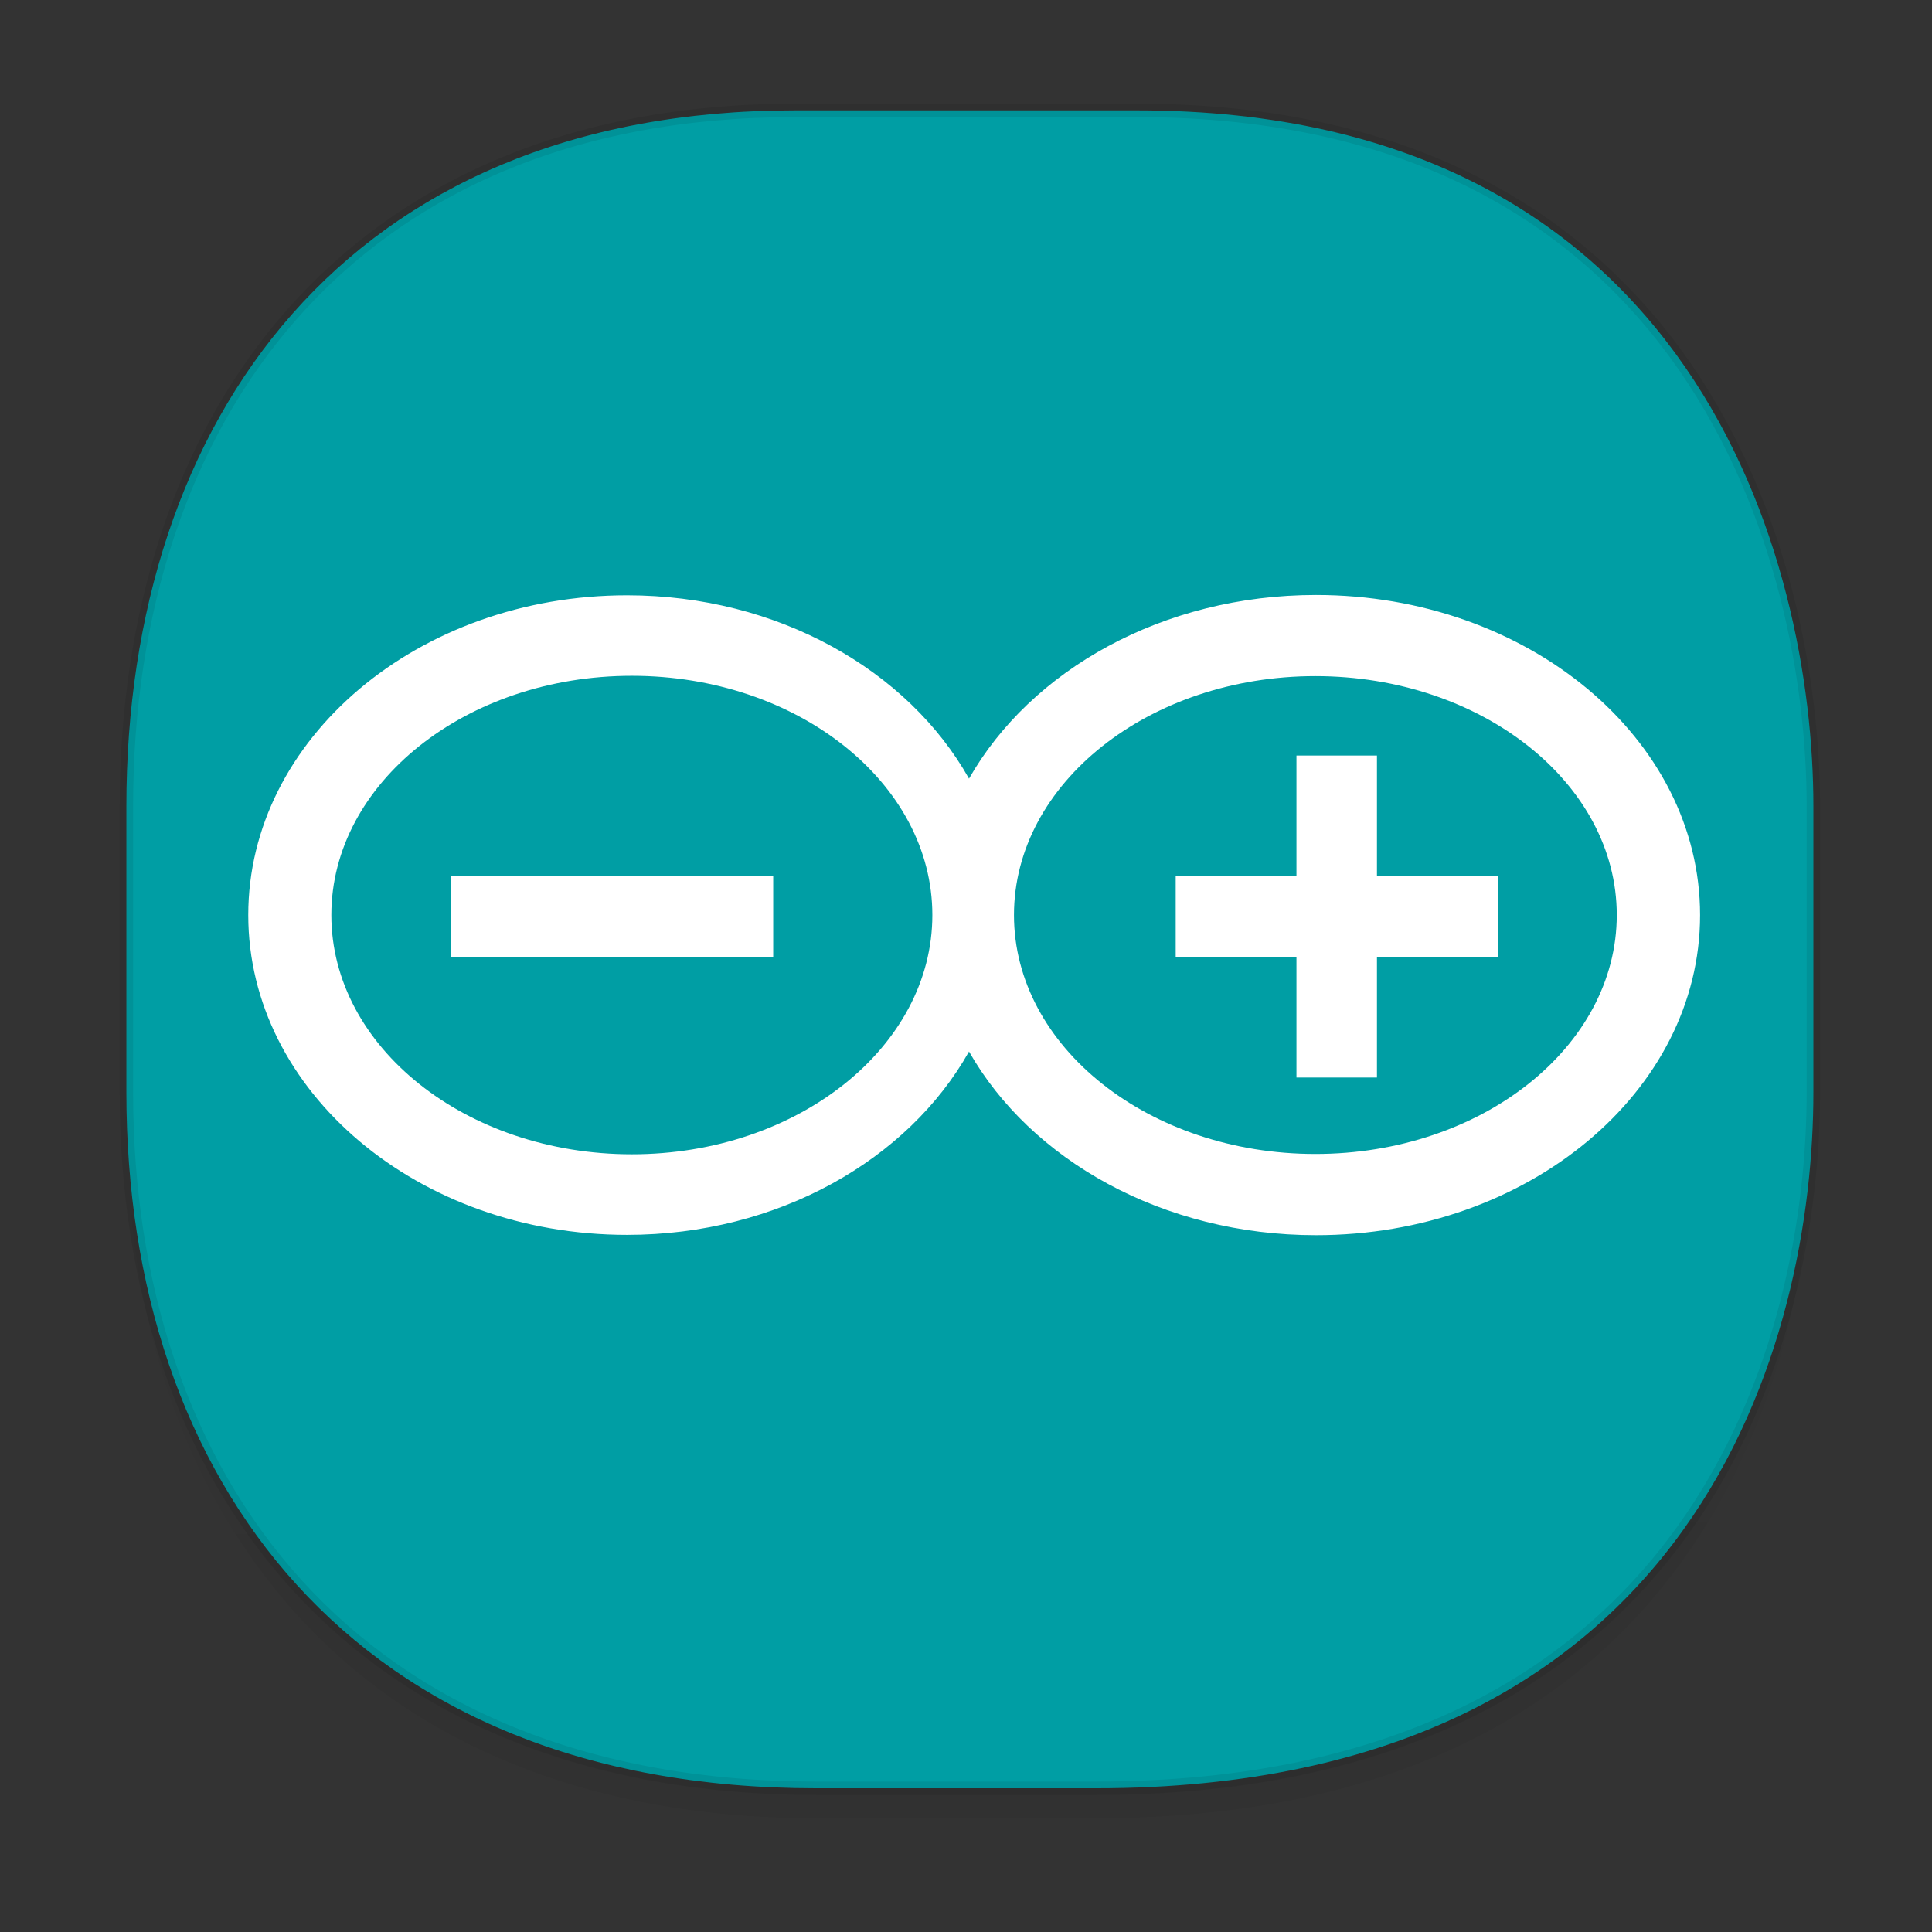 <?xml version="1.0" encoding="UTF-8" standalone="no"?>
<svg
   xmlns:dc="http://purl.org/dc/elements/1.1/"
   xmlns:cc="http://creativecommons.org/ns#"
   xmlns:rdf="http://www.w3.org/1999/02/22-rdf-syntax-ns#"
   xmlns:svg="http://www.w3.org/2000/svg"
   xmlns="http://www.w3.org/2000/svg"
   xmlns:xlink="http://www.w3.org/1999/xlink"
   xmlns:sodipodi="http://sodipodi.sourceforge.net/DTD/sodipodi-0.dtd"
   xmlns:inkscape="http://www.inkscape.org/namespaces/inkscape"
   width="48"
   height="48"
   version="1.1"
   id="svg38"
   sodipodi:docname="arduino.svg"
   inkscape:version="0.92.3 (2405546, 2018-03-11)">
  <rect width="100%" height="100%" fill="#333333" stroke="none"/>
  <sodipodi:namedview
     pagecolor="#ffffff"
     bordercolor="#666666"
     borderopacity="1"
     objecttolerance="10"
     gridtolerance="10"
     guidetolerance="10"
     inkscape:pageopacity="0"
     inkscape:pageshadow="2"
     inkscape:window-width="1360"
     inkscape:window-height="689"
     id="namedview40"
     showgrid="false"
     inkscape:zoom="4.9166667"
     inkscape:cx="-32.422979"
     inkscape:cy="24.422981"
     inkscape:window-x="0"
     inkscape:window-y="0"
     inkscape:window-maximized="1"
     inkscape:current-layer="svg38" />
  <defs
     id="defs22"><linearGradient
   id="linearGradient4488">
  <stop
     id="stop4490"
     style="stop-color:#000000;stop-opacity:0.047"
     offset="0" />
  <stop
     id="stop4492"
     style="stop-color:#000000;stop-opacity:0"
     offset="1" />
</linearGradient>
<linearGradient
   id="linearGradient4154">
  <stop
     offset="0"
     style="stop-color:#000000;stop-opacity:1"
     id="stop2" />
  <stop
     offset="1"
     style="stop-color:#000000;stop-opacity:0"
     id="stop4" />
</linearGradient>
<linearGradient
   id="linearGradient4192">
  <stop
     style="stop-color:#272b2d;stop-opacity:1"
     offset="0"
     id="stop7" />
  <stop
     style="stop-color:#33393e;stop-opacity:1"
     offset="1"
     id="stop9" />
</linearGradient>
<linearGradient
   id="linearGradient4140">
  <stop
     style="stop-color:#279646;stop-opacity:1"
     offset="0"
     id="stop12" />
  <stop
     style="stop-color:#76ff68;stop-opacity:1"
     offset="1"
     id="stop14" />
</linearGradient>
<linearGradient
   xlink:href="#linearGradient4140"
   id="linearGradient4146"
   x1="24.705"
   y1="43.939"
   x2="25.061"
   y2="4.405"
   gradientUnits="userSpaceOnUse"
   gradientTransform="translate(-51.051)" />
<linearGradient
   xlink:href="#linearGradient4192"
   id="linearGradient4166"
   x1="31"
   y1="34"
   x2="31"
   y2="24"
   gradientUnits="userSpaceOnUse" />
<linearGradient
   xlink:href="#linearGradient4192"
   id="linearGradient4168"
   x1="18"
   y1="34"
   x2="18"
   y2="24"
   gradientUnits="userSpaceOnUse" />
<linearGradient
   xlink:href="#linearGradient4154"
   id="linearGradient4182"
   x1="13"
   y1="24"
   x2="30"
   y2="41"
   gradientUnits="userSpaceOnUse" />
<linearGradient
   xlink:href="#linearGradient4154"
   id="linearGradient4190"
   x1="29"
   y1="26"
   x2="36"
   y2="33"
   gradientUnits="userSpaceOnUse" />
<style
   id="style4511">.cls-1{fill:#8e8e8e;}.cls-2{fill:none;stroke:#8e8e8e;stroke-linecap:square;stroke-miterlimit:10;}</style>
<linearGradient
   gradientUnits="userSpaceOnUse"
   x2="13"
   y2="4"
   x1="43"
   y1="40"
   id="a">
  <stop
     id="stop2-36753"
     stop-color="#f27935" />
  <stop
     id="stop4-562"
     stop-color="#f2784b"
     offset="1" />
</linearGradient>
<linearGradient
   gradientUnits="userSpaceOnUse"
   x2="38"
   y2="41"
   x1="24.13"
   y1="27.13"
   id="b">
  <stop
     id="stop7-912"
     stop-color="#292c2f" />
  <stop
     id="stop9-70"
     stop-opacity="0"
     offset="1" />
</linearGradient>
<linearGradient
   id="a-36753"
   y1="527.8"
   y2="504.8"
   gradientUnits="userSpaceOnUse"
   x2="0"
   gradientTransform="translate(-384.57 504.56)">
  <stop
     stop-color="#ffffff"
     id="stop2-56" />
  <stop
     offset="1"
     stop-color="#ffffff"
     stop-opacity="0"
     id="stop4-29" />
</linearGradient>
<linearGradient
   id="b-1"
   y1="4"
   x1="8"
   y2="18"
   gradientUnits="userSpaceOnUse"
   x2="22"
   gradientTransform="translate(-3.051,1008.631)">
  <stop
     stop-color="#292c2f"
     id="stop7-27" />
  <stop
     offset="1"
     stop-opacity="0"
     id="stop9-0" />
</linearGradient>
<linearGradient
   id="c"
   y1="520.8"
   y2="503.8"
   gradientUnits="userSpaceOnUse"
   x2="0"
   gradientTransform="translate(-384.57 504.56)">
  <stop
     stop-color="#197cf1"
     id="stop12-936" />
  <stop
     offset="1"
     stop-color="#20bcfa"
     id="stop14-06" />
</linearGradient>
<linearGradient
   id="d"
   y1="1050.34"
   y2="1038.36"
   gradientUnits="userSpaceOnUse"
   x2="0"
   gradientTransform="matrix(-2.835 0 0 2.839 47.655-1933.28)">
  <stop
     stop-color="#c61423"
     id="stop17" />
  <stop
     offset="1"
     stop-color="#dc2b41"
     id="stop19" />
</linearGradient>
<linearGradient
   id="e"
   y1="543.8"
   y2="503.8"
   gradientUnits="userSpaceOnUse"
   x2="0"
   gradientTransform="matrix(1.125 0 0 1-435.64 504.56)">
  <stop
     stop-color="#1d1e1e"
     id="stop22" />
  <stop
     offset="1"
     stop-color="#44484c"
     id="stop24" />
</linearGradient>
<linearGradient
   gradientTransform="translate(8,-1)"
   x2="28.614"
   gradientUnits="userSpaceOnUse"
   y2="24.614"
   x1="8"
   y1="4"
   id="b-3">
  <stop
     id="stop7-6"
     stop-color="#292c2f" />
  <stop
     id="stop9-7"
     stop-opacity="0"
     offset="1" />
</linearGradient>
<linearGradient
   id="d-5"
   y1="1050.34"
   y2="1038.36"
   gradientUnits="userSpaceOnUse"
   x2="0"
   gradientTransform="matrix(-2.835,0,0,2.839,-0.43,-1931.599)">
  <stop
     stop-color="#c61423"
     id="stop17-3" />
  <stop
     offset="1"
     stop-color="#dc2b41"
     id="stop19-5" />
</linearGradient>
<linearGradient
   id="d-2"
   y1="1050.34"
   y2="1038.36"
   gradientUnits="userSpaceOnUse"
   x2="0"
   gradientTransform="matrix(-1.088,0,0,1.089,-14.257,-100.392)">
  <stop
     stop-color="#c61423"
     id="stop17-9" />
  <stop
     offset="1"
     stop-color="#dc2b41"
     id="stop19-1" />
</linearGradient>
<linearGradient
   id="c-29"
   y1="523.8"
   x1="403.57"
   y2="536.8"
   x2="416.57"
   gradientUnits="userSpaceOnUse"
   gradientTransform="translate(-335.655,-499.8)">
  <stop
     stop-color="#292c2f"
     id="stop2-1" />
  <stop
     offset="1"
     stop-opacity="0"
     id="stop4-2" />
</linearGradient>
<linearGradient
   xlink:href="#b-2"
   id="linearGradient4189"
   x1="14.369"
   y1="22.522"
   x2="26.522"
   y2="22.522"
   gradientUnits="userSpaceOnUse" />
<linearGradient
   x1="428.816"
   gradientTransform="translate(-384.57,-499.8)"
   gradientUnits="userSpaceOnUse"
   x2="388.865"
   y2="499.679"
   y1="547.634"
   id="a-8">
  <stop
     stop-color="#2a2c2f"
     id="stop8" />
  <stop
     stop-color="#536161"
     offset="1"
     id="stop10" />
</linearGradient>
<linearGradient
   x1="36"
   gradientUnits="userSpaceOnUse"
   x2="14"
   y2="12"
   y1="44"
   id="b-2">
  <stop
     style="stop-color:#bfc9c9;stop-opacity:1"
     stop-color="#536161"
     id="stop13" />
  <stop
     style="stop-color:#fbfbfb;stop-opacity:1"
     stop-color="#f4f5f5"
     offset="1"
     id="stop15" />
</linearGradient>
<linearGradient
   xlink:href="#a-8"
   id="linearGradient4424"
   x1="25"
   y1="44"
   x2="25"
   y2="4"
   gradientUnits="userSpaceOnUse"
   gradientTransform="translate(48.915)" />
<linearGradient
   xlink:href="#b-2"
   id="linearGradient4428"
   gradientUnits="userSpaceOnUse"
   x1="31.586"
   y1="36.345"
   x2="1.203"
   y2="6.723" />
<style
   id="style4511-26">.cls-1{fill:#8e8e8e;}.cls-2{fill:none;stroke:#8e8e8e;stroke-linecap:square;stroke-miterlimit:10;}</style>
<linearGradient
   id="linearGradient3235">
  <stop
     id="stop3237"
     offset="0"
     style="stop-color:#fce94f;stop-opacity:1" />
  <stop
     style="stop-color:#fce94f;stop-opacity:1"
     offset="0.5"
     id="stop3239" />
  <stop
     id="stop3241"
     offset="0.75"
     style="stop-color:#edd400;stop-opacity:1" />
  <stop
     id="stop3243"
     offset="1"
     style="stop-color:#c4a000;stop-opacity:1" />
</linearGradient>
<linearGradient
   id="linearGradient19744">
  <stop
     id="stop19746"
     offset="0"
     style="stop-color:#ffffff;stop-opacity:1;" />
  <stop
     style="stop-color:#edd400;stop-opacity:1"
     offset="0.749"
     id="stop19748" />
  <stop
     id="stop19750"
     offset="1"
     style="stop-color:#ffffff;stop-opacity:1;" />
</linearGradient>
<linearGradient
   id="linearGradient14664">
  <stop
     style="stop-color:#ffffff;stop-opacity:1;"
     offset="0"
     id="stop14666" />
  <stop
     style="stop-color:#eeeeec;stop-opacity:1"
     offset="1"
     id="stop14668" />
</linearGradient>
<linearGradient
   id="linearGradient12294">
  <stop
     id="stop12296"
     offset="0"
     style="stop-color:#fef8c4;stop-opacity:1" />
  <stop
     id="stop12298"
     offset="1"
     style="stop-color:#edd400;stop-opacity:1" />
</linearGradient>
<linearGradient
   id="linearGradient8285">
  <stop
     style="stop-color:#ff6c6c;stop-opacity:1;"
     offset="0"
     id="stop8287" />
  <stop
     style="stop-color:#cc0000;stop-opacity:1;"
     offset="1"
     id="stop8289" />
</linearGradient>
<linearGradient
   id="linearGradient3570">
  <stop
     style="stop-color:#ffffff;stop-opacity:1;"
     offset="0"
     id="stop3572" />
  <stop
     style="stop-color:#fce94f;stop-opacity:1;"
     offset="1"
     id="stop3574" />
</linearGradient>
<linearGradient
   id="linearGradient2188">
  <stop
     style="stop-color:#c4a000;stop-opacity:1"
     offset="0"
     id="stop2190" />
  <stop
     id="stop3626"
     offset="0.206"
     style="stop-color:#edd400;stop-opacity:1" />
  <stop
     id="stop2848"
     offset="0.5"
     style="stop-color:#fce94f;stop-opacity:1" />
  <stop
     style="stop-color:#edd400;stop-opacity:1"
     offset="0.75"
     id="stop2850" />
  <stop
     style="stop-color:#c4a000;stop-opacity:1"
     offset="1"
     id="stop2192" />
</linearGradient>
<linearGradient
   x2="11.786"
   gradientUnits="userSpaceOnUse"
   y2="11.998"
   x1="34.5"
   y1="32.998"
   id="a-70">
  <stop
     id="stop2-3675"
     stop-color="#dd1627" />
  <stop
     id="stop4-35"
     stop-color="#df3e52"
     offset="1" />
</linearGradient>
<linearGradient
   gradientTransform="translate(-52)"
   gradientUnits="userSpaceOnUse"
   x2="73.03"
   y2="35.663"
   x1="46.23"
   y1="10.38"
   id="b-367">
  <stop
     id="stop7-5"
     stop-opacity=".731"
     stop-color="#f8bac0" />
  <stop
     id="stop9-3"
     stop-opacity="0"
     stop-color="#f8bac0"
     offset="1" />
</linearGradient>
<path
   d="m.735 43.06l23.265-42.35 23.09 42.31c0 0-2.212-.155-5.272-.291-2.851-.127-1.794.114-8.278-1.089-4.911-.91-8.522-2.865-15.253-2.727-7.453.153-17.549 4.149-17.549 4.149"
   id="c-62" />
<linearGradient
   id="a-367535"
   y1="543.8"
   y2="503.8"
   x2="0"
   gradientUnits="userSpaceOnUse"
   gradientTransform="matrix(1.125 0 0 1-51.07 0)">
  <stop
     stop-color="#2a2c2f"
     id="stop2-62" />
  <stop
     offset="1"
     stop-color="#424649"
     id="stop4-91" />
</linearGradient>
<linearGradient
   id="b-27"
   y1="540.92"
   y2="522.55"
   x2="0"
   gradientUnits="userSpaceOnUse"
   gradientTransform="matrix(1 0 0 1.143 0-77.4)">
  <stop
     stop-color="#197cf1"
     id="stop7-0" />
  <stop
     offset="1"
     stop-color="#05a0eb"
     id="stop9-93" />
</linearGradient>
<linearGradient
   id="c-6"
   y1="542.8"
   y2="533.8"
   gradientUnits="userSpaceOnUse"
   x2="0"
   gradientTransform="translate(0-28)">
  <stop
     stop-color="#bcb4a1"
     id="stop12-93" />
  <stop
     offset="1"
     stop-color="#c5bfad"
     id="stop14-6" />
</linearGradient>
<linearGradient
   id="d-06"
   y1="540.8"
   y2="531.8"
   gradientUnits="userSpaceOnUse"
   x2="0">
  <stop
     stop-color="#1e1f21"
     id="stop17-2" />
  <stop
     offset="1"
     stop-color="#242628"
     id="stop19-61" />
</linearGradient>
<linearGradient
   xlink:href="#d-06"
   id="e-8"
   y1="528.8"
   y2="519.8"
   gradientUnits="userSpaceOnUse"
   x2="0" />
<linearGradient
   id="f"
   y1="20"
   x1="32"
   y2="30"
   x2="42"
   gradientUnits="userSpaceOnUse">
  <stop
     stop-color="#383e51"
     id="stop23" />
  <stop
     offset="1"
     stop-color="#655c6f"
     stop-opacity="0"
     id="stop25" />
</linearGradient>
<linearGradient
   xlink:href="#f"
   id="g"
   y1="531.8"
   x1="404.57"
   y2="543.8"
   x2="416.57"
   gradientUnits="userSpaceOnUse"
   gradientTransform="translate(-384.57-499.8)" />
<linearGradient
   xlink:href="#f"
   id="h"
   y1="531.8"
   x1="404.57"
   y2="543.8"
   gradientUnits="userSpaceOnUse"
   x2="416.57"
   gradientTransform="translate(0-12)" />
<linearGradient
   xlink:href="#f"
   id="i"
   y1="531.8"
   x1="404.57"
   y2="543.8"
   gradientUnits="userSpaceOnUse"
   x2="416.57"
   gradientTransform="translate(-12-12)" />
<linearGradient
   xlink:href="#f"
   id="j"
   y1="531.8"
   x1="404.57"
   y2="543.8"
   gradientUnits="userSpaceOnUse"
   x2="416.57"
   gradientTransform="translate(-12)" />
<style
   id="style4511-9">.cls-1{fill:#8e8e8e;}.cls-2{fill:none;stroke:#8e8e8e;stroke-linecap:square;stroke-miterlimit:10;}</style>
<path
   d="m.735 43.06l23.265-42.35 23.09 42.31c0 0-2.212-.155-5.272-.291-2.851-.127-1.794.114-8.278-1.089-4.911-.91-8.522-2.865-15.253-2.727-7.453.153-17.549 4.149-17.549 4.149"
   id="c-09" />
<linearGradient
   id="linearGradient4222">
  <stop
     offset="0"
     style="stop-color:#0166d0;stop-opacity:1"
     id="stop2-35" />
  <stop
     offset="1"
     style="stop-color:#51a6ff;stop-opacity:1"
     id="stop4-62" />
</linearGradient>
<linearGradient
   id="linearGradient4198">
  <stop
     style="stop-color:#208dff;stop-opacity:1"
     offset="0"
     id="stop7-9" />
  <stop
     style="stop-color:#51a6ff;stop-opacity:1"
     offset="1"
     id="stop9-1" />
</linearGradient>
<linearGradient
   xlink:href="#linearGradient4222"
   id="linearGradient4204"
   x1="402.571"
   y1="543.798"
   x2="402.571"
   y2="519.798"
   gradientUnits="userSpaceOnUse"
   gradientTransform="matrix(0.781,0,0,0.781,-346.931,-382.934)" />
<linearGradient
   xlink:href="#linearGradient4198"
   id="linearGradient4212"
   x1="414.571"
   y1="543.798"
   x2="414.571"
   y2="519.798"
   gradientUnits="userSpaceOnUse"
   gradientTransform="matrix(0.781,0,0,0.781,-346.931,-382.934)" />
<linearGradient
   xlink:href="#linearGradient4198"
   id="linearGradient4220"
   x1="24"
   y1="35"
   x2="24"
   y2="4"
   gradientUnits="userSpaceOnUse"
   gradientTransform="matrix(1,0,0,0.999,384.571,499.824)" />
<linearGradient
   xlink:href="#linearGradient4227"
   id="linearGradient4244"
   x1="12"
   y1="21"
   x2="29"
   y2="38"
   gradientUnits="userSpaceOnUse" />
<linearGradient
   id="linearGradient4227">
  <stop
     offset="0"
     style="stop-color:#292c2f;stop-opacity:1"
     id="stop16" />
  <stop
     offset="1"
     style="stop-color:#000000;stop-opacity:0;"
     id="stop18" />
</linearGradient>
<linearGradient
   id="linearGradient4454">
  <stop
     id="stop7-36"
     offset="0"
     style="stop-color:#d21e1e;stop-opacity:1" />
  <stop
     id="stop9-75"
     offset="1"
     style="stop-color:#e05e4c;stop-opacity:1" />
</linearGradient>
<linearGradient
   gradientTransform="translate(-384.57,-499.8)"
   gradientUnits="userSpaceOnUse"
   y2="525.725"
   x2="391.89"
   y1="544.092"
   x1="403.421"
   id="linearGradient4213"
   xlink:href="#linearGradient4454" />
<linearGradient
   id="linearGradient4472">
  <stop
     id="stop13-1"
     offset="0"
     style="stop-color:#ffa92d;stop-opacity:1" />
  <stop
     id="stop15-2"
     offset="1"
     style="stop-color:#ffc169;stop-opacity:1" />
</linearGradient>
<linearGradient
   gradientTransform="translate(-384.57,-499.8)"
   gradientUnits="userSpaceOnUse"
   y2="505.319"
   x2="391.154"
   y1="523.203"
   x1="401.296"
   id="linearGradient4235"
   xlink:href="#linearGradient4472" />
<linearGradient
   id="linearGradient4422-8">
  <stop
     id="stop19-3"
     offset="0"
     style="stop-color:#377d50;stop-opacity:1" />
  <stop
     id="stop21"
     offset="1"
     style="stop-color:#54d883;stop-opacity:1" />
</linearGradient>
<linearGradient
   gradientTransform="translate(-384.57,-499.8)"
   gradientUnits="userSpaceOnUse"
   y2="503.798"
   x2="413.779"
   y1="523.798"
   x1="424.602"
   id="linearGradient4257"
   xlink:href="#linearGradient4422-8" />
<linearGradient
   id="linearGradient4438">
  <stop
     id="stop25-6"
     offset="0"
     style="stop-color:#375a7d;stop-opacity:1" />
  <stop
     id="stop27"
     offset="1"
     style="stop-color:#54a3d8;stop-opacity:1" />
</linearGradient>
<linearGradient
   gradientTransform="translate(-384.57,-499.8)"
   gradientUnits="userSpaceOnUse"
   y2="525.748"
   x2="412.118"
   y1="543.488"
   x1="420.884"
   id="linearGradient4279"
   xlink:href="#linearGradient4438" />
<linearGradient
   gradientTransform="translate(0.001,-0.002)"
   gradientUnits="userSpaceOnUse"
   y2="44"
   x2="44"
   y1="4"
   x1="4"
   id="linearGradient4220-3"
   xlink:href="#linearGradient4154" />
<linearGradient
   id="a-2"
   y1="4"
   x1="24"
   y2="44"
   x2="4"
   gradientUnits="userSpaceOnUse">
  <stop
     stop-color="#197cf1"
     id="stop2-367" />
  <stop
     offset="1"
     stop-color="#20bcfa"
     id="stop4-5" />
</linearGradient>
<linearGradient
   id="b-7"
   y1="44"
   x1="44"
   y2="4"
   x2="24"
   gradientUnits="userSpaceOnUse">
  <stop
     stop-color="#c61423"
     id="stop7-3" />
  <stop
     offset="1"
     stop-color="#dc2b41"
     id="stop9-56" />
</linearGradient>
<linearGradient
   id="c-0"
   x1="44"
   x2="4"
   gradientUnits="userSpaceOnUse">
  <stop
     stop-color="#42a603"
     id="stop12-06" />
  <stop
     offset="1"
     stop-color="#78da06"
     id="stop14-26" />
</linearGradient>
<linearGradient
   id="d-1"
   y1="522.8"
   y2="538.8"
   x1="400.57"
   gradientUnits="userSpaceOnUse"
   x2="416.57">
  <stop
     stop-color="#292c2f"
     id="stop17-8" />
  <stop
     offset="1"
     stop-opacity="0"
     id="stop19-29" />
</linearGradient>
<linearGradient
   gradientTransform="matrix(.707.707-.707.707 105.4-635.69)"
   x2="378.58"
   gradientUnits="userSpaceOnUse"
   y2="523.86"
   x1="430.51"
   y1="522.99"
   id="b-3-7">
  <stop
     id="stop7-67"
     stop-color="#fcfcfc" />
  <stop
     id="stop9-53"
     stop-color="#e9eaeb"
     offset="1" />
</linearGradient>
<linearGradient
   gradientTransform="translate(45.719-.92)"
   x2="3.614"
   gradientUnits="userSpaceOnUse"
   y2="49.804"
   x1="-28.649"
   y1="19.869"
   id="c-5">
  <stop
     id="stop12-6" />
  <stop
     id="stop14-2"
     stop-opacity="0"
     offset="1" />
</linearGradient>
<linearGradient
   gradientTransform="matrix(.707.707-.707.707 105.48-635.28)"
   x2="402.03"
   gradientUnits="userSpaceOnUse"
   y2="523.7"
   x1="388.34"
   y1="522.18"
   id="d-9">
  <stop
     id="stop17-1"
     stop-color="#ffffff" />
  <stop
     id="stop19-2"
     stop-color="#eff0f1"
     offset="1" />
</linearGradient>
<linearGradient
   gradientTransform="matrix(.707.707-.707.707 105.48-635.28)"
   x2="425.86"
   gradientUnits="userSpaceOnUse"
   y2="527.34"
   x1="422.48"
   y1="527.21"
   id="e-792">
  <stop
     id="stop22-9"
     stop-color="#f9f9f9" />
  <stop
     id="stop24-20"
     stop-color="#f6f6f6"
     offset="1" />
</linearGradient>
<linearGradient
   gradientUnits="userSpaceOnUse"
   x2="23.912"
   y2="24.326"
   x1="9.642"
   y1="8.627"
   id="f-02">
  <stop
     id="stop27-1"
     stop-color="#491309" />
  <stop
     id="stop29"
     stop-color="#b6642d"
     offset="1" />
</linearGradient>
<linearGradient
   gradientUnits="userSpaceOnUse"
   x2="33.609"
   y2="34.953"
   x1="32.641"
   y1="33.922"
   id="h-3">
  <stop
     id="stop37"
     stop-color="#cfcfcf" />
  <stop
     id="stop39"
     stop-opacity="0"
     stop-color="#ededed"
     offset="1" />
</linearGradient>
<linearGradient
   gradientTransform="matrix(.707.707-.707.707 105.48-635.28)"
   x2="409.82"
   gradientUnits="userSpaceOnUse"
   y2="523.27"
   x1="385.61"
   y1="522.24"
   id="o">
  <stop
     id="stop62"
     stop-color="#ffffff" />
  <stop
     id="stop64"
     stop-color="#dfe1e3"
     offset="1" />
</linearGradient>
<path
   d="M25 15A9 9 0 1 1 7 15 9 9 0 1 1 25 15"
   color="#000000"
   id="p" />
<linearGradient
   xlink:href="#linearGradient4299"
   id="linearGradient4415"
   x1="408.571"
   y1="543.773"
   x2="408.632"
   y2="503.67"
   gradientUnits="userSpaceOnUse" />
<linearGradient
   id="linearGradient4227-5">
  <stop
     offset="0"
     style="stop-color:#2e3436;stop-opacity:1"
     id="stop8-7" />
  <stop
     offset="1"
     style="stop-color:#555753;stop-opacity:1"
     id="stop10-0" />
</linearGradient>
<linearGradient
   xlink:href="#linearGradient4227-5"
   id="linearGradient4437"
   x1="408.571"
   y1="535.199"
   x2="408.571"
   y2="512.397"
   gradientUnits="userSpaceOnUse"
   gradientTransform="matrix(0.965,0,0,0.965,14.374,18.428)" />
<linearGradient
   id="linearGradient4299">
  <stop
     offset="0"
     style="stop-color:#1064d3;stop-opacity:1"
     id="stop14-3" />
  <stop
     offset="1"
     style="stop-color:#14c6fd;stop-opacity:1"
     id="stop16-6" />
</linearGradient>
<linearGradient
   xlink:href="#linearGradient4154"
   id="linearGradient4392"
   x1="9.077"
   y1="9.083"
   x2="42.946"
   y2="42.953"
   gradientUnits="userSpaceOnUse" />
<linearGradient
   id="linearGradient4258">
  <stop
     id="stop2-36"
     offset="0"
     style="stop-color:#000019;stop-opacity:1" />
  <stop
     id="stop4-7"
     offset="1"
     style="stop-color:#000019;stop-opacity:0.291" />
</linearGradient>
<linearGradient
   id="linearGradient4223">
  <stop
     id="stop7-6-2"
     offset="0"
     style="stop-color:#c6cdd1;stop-opacity:1" />
  <stop
     id="stop9-7-3"
     offset="1"
     style="stop-color:#e0e5e7;stop-opacity:1" />
</linearGradient>
<linearGradient
   id="linearGradient4217">
  <stop
     id="stop12-5"
     style="stop-color:#1f93b9;stop-opacity:1"
     offset="0" />
  <stop
     id="stop14-5"
     style="stop-color:#1a5c9b;stop-opacity:1"
     offset="1" />
</linearGradient>
<linearGradient
   id="linearGradient4191">
  <stop
     id="stop17-3-7"
     offset="0"
     style="stop-color:#dc2b41;stop-opacity:1" />
  <stop
     id="stop19-5-5"
     offset="1"
     style="stop-color:#c61423;stop-opacity:1" />
</linearGradient>
<linearGradient
   gradientTransform="translate(-50.199,-1.151)"
   gradientUnits="userSpaceOnUse"
   y2="29"
   x2="24"
   y1="7"
   x1="24"
   id="linearGradient4197"
   xlink:href="#linearGradient4217" />
<linearGradient
   gradientTransform="translate(-50.199,0.849)"
   gradientUnits="userSpaceOnUse"
   y2="41"
   x2="24"
   y1="30"
   x1="24"
   id="linearGradient4207"
   xlink:href="#linearGradient4191" />
<linearGradient
   gradientTransform="translate(-51.199,0.849)"
   gradientUnits="userSpaceOnUse"
   y2="41"
   x2="11"
   y1="30"
   x1="11"
   id="linearGradient4215"
   xlink:href="#linearGradient4191" />
<linearGradient
   gradientTransform="translate(-51.199,-1.151)"
   gradientUnits="userSpaceOnUse"
   y2="4"
   x2="29"
   y1="44"
   x1="29"
   id="linearGradient4229"
   xlink:href="#linearGradient4223" />
<radialGradient
   gradientTransform="translate(-51.199,-1.151)"
   gradientUnits="userSpaceOnUse"
   r="19"
   fy="24"
   fx="24"
   cy="24"
   cx="24"
   id="radialGradient4264"
   xlink:href="#linearGradient4258" />
<path
   id="c-2"
   d="m.735 43.06l23.265-42.35 23.09 42.31c0 0-2.212-.155-5.272-.291-2.851-.127-1.794.114-8.278-1.089-4.911-.91-8.522-2.865-15.253-2.727-7.453.153-17.549 4.149-17.549 4.149" />
<linearGradient
   id="linearGradient4214">
  <stop
     offset="0"
     style="stop-color:#2f74c8;stop-opacity:1"
     id="stop41" />
  <stop
     offset="1"
     style="stop-color:#4699d7;stop-opacity:1"
     id="stop43" />
</linearGradient>
<linearGradient
   id="linearGradient4410">
  <stop
     style="stop-color:#383e51;stop-opacity:1"
     offset="0"
     id="stop48" />
  <stop
     style="stop-color:#655c6f;stop-opacity:0"
     offset="1"
     id="stop50" />
</linearGradient>
<linearGradient
   gradientTransform="matrix(0.974,0,0,0.962,-40.379,-0.577)"
   gradientUnits="userSpaceOnUse"
   y2="4"
   x2="23.649"
   y1="43.494"
   x1="23.649"
   id="linearGradient10438-5"
   xlink:href="#linearGradient4214" />
<linearGradient
   id="linearGradient10454-6">
  <stop
     id="stop4727"
     offset="0"
     style="stop-color:#f38230;stop-opacity:1" />
  <stop
     id="stop4729"
     offset="1"
     style="stop-color:#fec335;stop-opacity:1" />
</linearGradient>
<linearGradient
   gradientTransform="translate(-41.337,-1.728)"
   gradientUnits="userSpaceOnUse"
   y2="4"
   x2="24"
   y1="44"
   x1="24"
   id="linearGradient4286-2"
   xlink:href="#linearGradient10454-6" />
<linearGradient
   gradientUnits="userSpaceOnUse"
   y2="546.798"
   x2="419.571"
   y1="528.798"
   x1="401.571"
   id="linearGradient4243-0"
   xlink:href="#linearGradient4410"
   gradientTransform="translate(-425.908,-501.526)" />
<linearGradient
   y2="546.798"
   x2="419.571"
   y1="528.798"
   x1="401.571"
   gradientTransform="translate(-431.408,-516.826)"
   gradientUnits="userSpaceOnUse"
   id="linearGradient4355-6"
   xlink:href="#linearGradient4410" />
<linearGradient
   xlink:href="#linearGradient4300-8-4"
   id="linearGradient4309"
   x1="31"
   y1="44"
   x2="9.638"
   y2="7"
   gradientUnits="userSpaceOnUse"
   gradientTransform="matrix(0.753,0,0,0.753,-49.251,5.1)" />
<linearGradient
   id="linearGradient4903">
  <stop
     offset="0"
     style="stop-color:#eef1f2;stop-opacity:1"
     id="stop3" />
  <stop
     offset="1"
     style="stop-color:#f9fafb;stop-opacity:1"
     id="stop5" />
</linearGradient>
<linearGradient
   id="linearGradient4303">
  <stop
     style="stop-color:#197cf1;stop-opacity:1"
     offset="0"
     id="stop8-3" />
  <stop
     style="stop-color:#21c9fb;stop-opacity:1"
     offset="1"
     id="stop10-6" />
</linearGradient>
<linearGradient
   xlink:href="#linearGradient4303"
   id="linearGradient4498"
   x1="414.635"
   y1="531.769"
   x2="409.79"
   y2="523.379"
   gradientUnits="userSpaceOnUse"
   gradientTransform="matrix(0.753,0,0,0.753,-281.014,-371.272)" />
<linearGradient
   xlink:href="#linearGradient4903"
   id="linearGradient4506"
   x1="413.504"
   y1="537.256"
   x2="405.396"
   y2="519.755"
   gradientUnits="userSpaceOnUse"
   gradientTransform="matrix(0.753,0,0,0.753,-338.852,-371.272)" />
<linearGradient
   xlink:href="#linearGradient4227"
   id="linearGradient4518"
   x1="423.571"
   y1="527.798"
   x2="423.571"
   y2="544.668"
   gradientUnits="userSpaceOnUse"
   gradientTransform="matrix(0.532,-0.532,0.532,0.532,-522.904,-29.338)" />
<linearGradient
   id="linearGradient4300-8-4">
  <stop
     style="stop-color:#f27935;stop-opacity:1"
     offset="0"
     id="stop21-3" />
  <stop
     style="stop-color:#f2784b;stop-opacity:1"
     offset="1"
     id="stop23-7" />
</linearGradient>
<linearGradient
   gradientTransform="matrix(0.324,0,0,0.324,387.584,502.857)"
   xlink:href="#linearGradient3347"
   id="linearGradient3359"
   x1="-23.688"
   y1="-24.028"
   x2="146.725"
   y2="140.728"
   gradientUnits="userSpaceOnUse" />
<linearGradient
   id="linearGradient3347">
  <stop
     style="stop-color:#006680;stop-opacity:1;"
     offset="0"
     id="stop3-3" />
  <stop
     offset=".252"
     style="stop-color:#80b3ff;stop-opacity:1"
     id="stop5-6" />
  <stop
     style="stop-color:#0066ff;stop-opacity:1"
     offset=".459"
     id="stop7-7" />
  <stop
     offset=".899"
     style="stop-color:#002255;stop-opacity:1"
     id="stop9-5" />
  <stop
     style="stop-color:#006680;stop-opacity:0;"
     offset="1"
     id="stop11" />
</linearGradient>
<linearGradient
   gradientTransform="matrix(0.324,0,0,0.324,387.584,502.857)"
   xlink:href="#linearGradient3360"
   id="linearGradient3366"
   x1="-1.414"
   y1="88.048"
   x2="154.149"
   y2="89.816"
   gradientUnits="userSpaceOnUse" />
<linearGradient
   id="linearGradient3360">
  <stop
     style="stop-color:#ffcc00;stop-opacity:1;"
     offset="0"
     id="stop15-35" />
  <stop
     offset=".245"
     style="stop-color:#ffff00;stop-opacity:1"
     id="stop17-6" />
  <stop
     offset=".586"
     style="stop-color:#ff0000;stop-opacity:1"
     id="stop19-291" />
  <stop
     style="stop-color:#ffcc00;stop-opacity:0;"
     offset="1"
     id="stop21-2" />
</linearGradient>
<linearGradient
   gradientUnits="userSpaceOnUse"
   x2="44"
   y2="24"
   x1="26.425"
   y1="37.11"
   id="a-7">
  <stop
     id="stop2-0"
     stop-color="#2980b9" />
  <stop
     id="stop4-9"
     stop-color="#1d99f3"
     offset="1" />
</linearGradient>
<linearGradient
   gradientUnits="userSpaceOnUse"
   x2="24.539"
   y2="10.624"
   x1="25.869"
   y1="39.24"
   id="b-36"
   xlink:href="#a-7" />
<linearGradient
   gradientUnits="userSpaceOnUse"
   x2="37.922"
   y2="39.34"
   x1="8.84"
   y1="9.386"
   id="c-06">
  <stop
     id="stop8-2"
     stop-color="#faf8f8" />
  <stop
     id="stop10-61"
     stop-color="#bfd2d2"
     offset="1" />
</linearGradient>
<linearGradient
   gradientUnits="userSpaceOnUse"
   x2="24.839"
   y2="17.991"
   x1="27.04"
   y1="16.621"
   id="d-8">
  <stop
     id="stop13-7"
     stop-color="#fcfcfc" />
  <stop
     id="stop15-3"
     stop-color="#c7c7c7"
     offset="1" />
</linearGradient>
<linearGradient
   gradientUnits="userSpaceOnUse"
   x2="35.973"
   y2="31"
   x1="31.537"
   y1="27.6"
   id="e-9">
  <stop
     id="stop18-2" />
  <stop
     id="stop20"
     stop-opacity="0"
     offset="1" />
</linearGradient>
<linearGradient
   gradientTransform="translate(-10 5)"
   gradientUnits="userSpaceOnUse"
   x2="37"
   y2="30"
   x1="26"
   y1="19"
   id="f-0"
   xlink:href="#e-9" />
<linearGradient
   gradientUnits="userSpaceOnUse"
   x2="19.574"
   y2="22.495"
   x1="3.783"
   y1="23.644"
   id="g-5">
  <stop
     id="stop24-2"
     stop-color="#2980b9" />
  <stop
     id="stop26"
     stop-color="#34495e"
     offset="1" />
</linearGradient>
<style
   id="style4552">.cls-1{fill:#8e8e8e;}.cls-2{fill:none;stroke:#8e8e8e;stroke-linecap:square;stroke-miterlimit:10;}</style>
<linearGradient
   gradientTransform="matrix(0.657,0,0,0.657,61.546,14.229)"
   gradientUnits="userSpaceOnUse"
   x2="24.839"
   y2="17.991"
   x1="27.04"
   y1="16.621"
   id="d-6">
  <stop
     id="stop4583-7"
     stop-color="#fcfcfc" />
  <stop
     id="stop4585-5"
     stop-color="#c7c7c7"
     offset="1" />
</linearGradient>
<linearGradient
   gradientTransform="matrix(0.657,0,0,0.657,61.546,14.229)"
   gradientUnits="userSpaceOnUse"
   x2="24.539"
   y2="10.624"
   x1="25.869"
   y1="39.24"
   id="b-3-3"
   xlink:href="#a-7" />
<linearGradient
   id="a-3"
   y1="543.8"
   y2="512.8"
   x2="0"
   gradientUnits="userSpaceOnUse">
  <stop
     stop-color="#cea476"
     id="stop2-6" />
  <stop
     offset="1"
     stop-color="#dab58b"
     id="stop4-75" />
</linearGradient>
<linearGradient
   id="b-35"
   y1="512.8"
   y2="503.8"
   x2="0"
   gradientUnits="userSpaceOnUse">
  <stop
     stop-color="#ebc69a"
     id="stop7-62" />
  <stop
     offset="1"
     stop-color="#f4e0c8"
     stop-opacity="0"
     id="stop9-9" />
</linearGradient>
<linearGradient
   xlink:href="#b-35"
   id="c-1"
   y1="512.8"
   y2="503.8"
   gradientUnits="userSpaceOnUse"
   x2="0"
   gradientTransform="translate(0-1025.6)" />
<linearGradient
   xlink:href="#a-3"
   id="d-2-9"
   y1="512.8"
   y2="503.8"
   x2="0"
   gradientUnits="userSpaceOnUse" />
<linearGradient
   id="e-7"
   y1="516.8"
   x1="399.57"
   y2="534.8"
   x2="417.57"
   gradientUnits="userSpaceOnUse">
  <stop
     stop-color="#292c2f"
     id="stop14-0" />
  <stop
     offset="1"
     stop-opacity="0"
     id="stop16-9" />
</linearGradient>
<linearGradient
   id="a-36"
   y1="543.8"
   y2="503.8"
   x2="0"
   gradientUnits="userSpaceOnUse">
  <stop
     stop-color="#2a2c2f"
     id="stop2-7" />
  <stop
     offset="1"
     stop-color="#424649"
     id="stop4-53" />
</linearGradient>
<linearGradient
   id="b-5"
   y1="532.8"
   y2="506.8"
   x2="0"
   gradientUnits="userSpaceOnUse">
  <stop
     stop-color="#989a9b"
     id="stop7-629" />
  <stop
     offset="1"
     stop-color="#f6f6f7"
     id="stop9-12" />
</linearGradient>
<linearGradient
   id="c-7"
   y1="522.8"
   x1="403.57"
   y2="534.8"
   x2="413.26"
   gradientUnits="userSpaceOnUse">
  <stop
     stop-color="#020303"
     id="stop12-0" />
  <stop
     offset="1"
     stop-color="#424649"
     stop-opacity="0"
     id="stop14-9" />
</linearGradient>
<linearGradient
   xlink:href="#c-7"
   id="d-3"
   y1="521.8"
   x1="400.77"
   y2="533.6"
   gradientUnits="userSpaceOnUse"
   x2="412.57" />
<path
   fill-rule="evenodd"
   id="e-6"
   d="m426.57 529.8l-16 11-8-8-2-9 17-5z" />
<linearGradient
   id="a-367"
   y1="536.8"
   y2="503.8"
   x2="0"
   gradientUnits="userSpaceOnUse">
  <stop
     stop-color="#2a2c2f"
     id="stop2-5" />
  <stop
     offset="1"
     stop-color="#424649"
     id="stop4-3" />
</linearGradient>
<linearGradient
   id="b-56"
   y1="547.8"
   y2="536.8"
   x2="0"
   gradientUnits="userSpaceOnUse"
   gradientTransform="matrix(1 0 0 .545 0 244)">
  <stop
     stop-color="#c6cdd1"
     id="stop7-2" />
  <stop
     offset="1"
     stop-color="#e0e5e7"
     id="stop9-91" />
</linearGradient>
<linearGradient
   id="c-27"
   y1="5.342"
   x1="42.799"
   y2="31.357"
   x2="11.999"
   gradientUnits="userSpaceOnUse">
  <stop
     stop-color="#4ce0c6"
     id="stop12-09" />
  <stop
     offset="1"
     stop-color="#3b85b5"
     id="stop14-36" />
</linearGradient>
<linearGradient
   id="d-0"
   y1="22.346"
   x1="29.855"
   y2="28.506"
   x2="54.32"
   gradientUnits="userSpaceOnUse">
  <stop
     stop-color="#ffc169"
     id="stop17-62" />
  <stop
     offset="1"
     stop-color="#ffa92d"
     id="stop19-6" />
</linearGradient>
<linearGradient
   id="e-1"
   y1="41.22"
   x1="24.392"
   y2="25.343"
   x2="20.643"
   gradientUnits="userSpaceOnUse">
  <stop
     stop-color="#334545"
     id="stop22-8" />
  <stop
     offset="1"
     stop-color="#536161"
     id="stop24-7" />
</linearGradient>
<linearGradient
   xlink:href="#e-1"
   id="f-9"
   y1="568.8"
   x1="431.57"
   y2="562.8"
   x2="439.57"
   gradientUnits="userSpaceOnUse"
   gradientTransform="matrix(-1 0 0 1 839.14-40)" />
<linearGradient
   xlink:href="#e-1"
   id="g-2"
   y1="40.899"
   x1="56.03"
   y2="32.475"
   x2="40.647"
   gradientUnits="userSpaceOnUse" />
<linearGradient
   xlink:href="#e-1"
   id="h-0"
   y1="32.15"
   x1="60.895"
   y2="27.06"
   x2="53.41"
   gradientUnits="userSpaceOnUse" />
<linearGradient
   xlink:href="#e-1"
   id="i-9"
   y1="36.527"
   x1="33.32"
   y2="31.348"
   x2="24.78"
   gradientUnits="userSpaceOnUse" />
<linearGradient
   xlink:href="#e-1"
   id="j-2"
   y1="36.765"
   x1="34"
   y2="49.571"
   x2="40.25"
   gradientUnits="userSpaceOnUse" />
<linearGradient
   id="a-3675"
   y1="543.8"
   y2="503.8"
   x2="0"
   gradientUnits="userSpaceOnUse"
   gradientTransform="matrix(1.125 0 0 1-51.07 0)">
  <stop
     stop-color="#2a2c2f"
     id="stop2-3" />
  <stop
     offset="1"
     stop-color="#424649"
     id="stop4-56" />
</linearGradient>
<linearGradient
   id="b-2-9"
   y1="540.92"
   y2="522.55"
   x2="0"
   gradientUnits="userSpaceOnUse"
   gradientTransform="matrix(1 0 0 1.143 0-77.4)">
  <stop
     stop-color="#197cf1"
     id="stop7-91" />
  <stop
     offset="1"
     stop-color="#05a0eb"
     id="stop9-2" />
</linearGradient>
<linearGradient
   id="c-70"
   y1="542.8"
   y2="533.8"
   gradientUnits="userSpaceOnUse"
   x2="0"
   gradientTransform="translate(0-28)">
  <stop
     stop-color="#bcb4a1"
     id="stop12-9" />
  <stop
     offset="1"
     stop-color="#c5bfad"
     id="stop14-360" />
</linearGradient>
<linearGradient
   id="d-62"
   y1="540.8"
   y2="531.8"
   gradientUnits="userSpaceOnUse"
   x2="0">
  <stop
     stop-color="#1e1f21"
     id="stop17-61" />
  <stop
     offset="1"
     stop-color="#242628"
     id="stop19-8" />
</linearGradient>
<linearGradient
   xlink:href="#d-62"
   id="e-79"
   y1="528.8"
   y2="519.8"
   gradientUnits="userSpaceOnUse"
   x2="0" />
<style
   id="style4511-2">.cls-1{fill:#8e8e8e;}.cls-2{fill:none;stroke:#8e8e8e;stroke-linecap:square;stroke-miterlimit:10;}</style>
<linearGradient
   inkscape:collect="always"
   xlink:href="#linearGradient4488"
   id="linearGradient4546"
   gradientUnits="userSpaceOnUse"
   gradientTransform="matrix(0.304,0,0,0.304,-62.497,1.994)"
   x1="288.112"
   y1="141.785"
   x2="287.575"
   y2="79.008" />
<style
   id="style4511-8">.cls-1{fill:#8e8e8e;}.cls-2{fill:none;stroke:#8e8e8e;stroke-linecap:square;stroke-miterlimit:10;}</style>
<linearGradient
   gradientTransform="translate(-384.57 504.56)"
   x2="0"
   gradientUnits="userSpaceOnUse"
   y2="504.8"
   y1="527.8"
   id="a-36753-2">
  <stop
     id="stop2-56-3"
     stop-color="#ffffff" />
  <stop
     id="stop4-29-7"
     stop-opacity="0"
     stop-color="#ffffff"
     offset="1" />
</linearGradient>
<linearGradient
   gradientTransform="translate(-384.57 504.56)"
   x2="0"
   gradientUnits="userSpaceOnUse"
   y2="503.8"
   y1="520.8"
   id="c-22">
  <stop
     id="stop12-936-8"
     stop-color="#197cf1" />
  <stop
     id="stop14-06-9"
     stop-color="#20bcfa"
     offset="1" />
</linearGradient>
<linearGradient
   gradientTransform="matrix(-2.835 0 0 2.839 47.655-1933.28)"
   x2="0"
   gradientUnits="userSpaceOnUse"
   y2="1038.36"
   y1="1050.34"
   id="d-7">
  <stop
     id="stop17-36"
     stop-color="#c61423" />
  <stop
     id="stop19-12"
     stop-color="#dc2b41"
     offset="1" />
</linearGradient>
<linearGradient
   gradientTransform="matrix(1.125 0 0 1-435.64 504.56)"
   x2="0"
   gradientUnits="userSpaceOnUse"
   y2="503.8"
   y1="543.8"
   id="e-93">
  <stop
     id="stop22-1"
     stop-color="#1d1e1e" />
  <stop
     id="stop24-9"
     stop-color="#44484c"
     offset="1" />
</linearGradient>
<linearGradient
   gradientTransform="matrix(-2.835,0,0,2.839,-0.43,-1931.599)"
   x2="0"
   gradientUnits="userSpaceOnUse"
   y2="1038.36"
   y1="1050.34"
   id="d-5-8">
  <stop
     id="stop17-3-4"
     stop-color="#c61423" />
  <stop
     id="stop19-5-50"
     stop-color="#dc2b41"
     offset="1" />
</linearGradient>
<linearGradient
   gradientTransform="matrix(-1.088,0,0,1.089,-14.257,-100.392)"
   x2="0"
   gradientUnits="userSpaceOnUse"
   y2="1038.36"
   y1="1050.34"
   id="d-2-3">
  <stop
     id="stop17-9-6"
     stop-color="#c61423" />
  <stop
     id="stop19-1-1"
     stop-color="#dc2b41"
     offset="1" />
</linearGradient>
<style
   id="style4511-26-4">.cls-1{fill:#8e8e8e;}.cls-2{fill:none;stroke:#8e8e8e;stroke-linecap:square;stroke-miterlimit:10;}</style>
<path
   id="c-62-1"
   d="m.735 43.06l23.265-42.35 23.09 42.31c0 0-2.212-.155-5.272-.291-2.851-.127-1.794.114-8.278-1.089-4.911-.91-8.522-2.865-15.253-2.727-7.453.153-17.549 4.149-17.549 4.149" />
<linearGradient
   gradientTransform="matrix(1.125 0 0 1-51.07 0)"
   gradientUnits="userSpaceOnUse"
   x2="0"
   y2="503.8"
   y1="543.8"
   id="a-367535-4">
  <stop
     id="stop2-62-9"
     stop-color="#2a2c2f" />
  <stop
     id="stop4-91-2"
     stop-color="#424649"
     offset="1" />
</linearGradient>
<linearGradient
   gradientTransform="matrix(1 0 0 1.143 0-77.4)"
   gradientUnits="userSpaceOnUse"
   x2="0"
   y2="522.55"
   y1="540.92"
   id="b-27-0">
  <stop
     id="stop7-0-6"
     stop-color="#197cf1" />
  <stop
     id="stop9-93-8"
     stop-color="#05a0eb"
     offset="1" />
</linearGradient>
<linearGradient
   gradientTransform="translate(0-28)"
   x2="0"
   gradientUnits="userSpaceOnUse"
   y2="533.8"
   y1="542.8"
   id="c-6-9">
  <stop
     id="stop12-93-2"
     stop-color="#bcb4a1" />
  <stop
     id="stop14-6-6"
     stop-color="#c5bfad"
     offset="1" />
</linearGradient>
<linearGradient
   x2="0"
   gradientUnits="userSpaceOnUse"
   y2="531.8"
   y1="540.8"
   id="d-06-6">
  <stop
     id="stop17-2-4"
     stop-color="#1e1f21" />
  <stop
     id="stop19-61-9"
     stop-color="#242628"
     offset="1" />
</linearGradient>
<linearGradient
   x2="0"
   gradientUnits="userSpaceOnUse"
   y2="519.8"
   y1="528.8"
   id="e-8-5"
   xlink:href="#d-06-6" />
<style
   id="style4511-9-8">.cls-1{fill:#8e8e8e;}.cls-2{fill:none;stroke:#8e8e8e;stroke-linecap:square;stroke-miterlimit:10;}</style>
<path
   id="c-09-7"
   d="m.735 43.06l23.265-42.35 23.09 42.31c0 0-2.212-.155-5.272-.291-2.851-.127-1.794.114-8.278-1.089-4.911-.91-8.522-2.865-15.253-2.727-7.453.153-17.549 4.149-17.549 4.149" />
<linearGradient
   gradientUnits="userSpaceOnUse"
   x2="4"
   x1="44"
   id="c-0-7">
  <stop
     id="stop12-06-1"
     stop-color="#42a603" />
  <stop
     id="stop14-26-1"
     stop-color="#78da06"
     offset="1" />
</linearGradient>
<path
   id="p-9"
   color="#000000"
   d="M25 15A9 9 0 1 1 7 15 9 9 0 1 1 25 15" />
<radialGradient
   xlink:href="#linearGradient4258"
   id="radialGradient4264-6"
   cx="24"
   cy="24"
   fx="24"
   fy="24"
   r="19"
   gradientUnits="userSpaceOnUse"
   gradientTransform="translate(-51.199,-1.151)" />
<path
   d="m.735 43.06l23.265-42.35 23.09 42.31c0 0-2.212-.155-5.272-.291-2.851-.127-1.794.114-8.278-1.089-4.911-.91-8.522-2.865-15.253-2.727-7.453.153-17.549 4.149-17.549 4.149"
   id="c-2-1" />
<style
   id="style4552-5">.cls-1{fill:#8e8e8e;}.cls-2{fill:none;stroke:#8e8e8e;stroke-linecap:square;stroke-miterlimit:10;}</style>
<linearGradient
   gradientUnits="userSpaceOnUse"
   x2="0"
   y2="512.8"
   y1="543.8"
   id="a-3-5">
  <stop
     id="stop2-6-3"
     stop-color="#cea476" />
  <stop
     id="stop4-75-8"
     stop-color="#dab58b"
     offset="1" />
</linearGradient>
<linearGradient
   gradientUnits="userSpaceOnUse"
   x2="0"
   y2="503.8"
   y1="512.8"
   id="b-35-8">
  <stop
     id="stop7-62-3"
     stop-color="#ebc69a" />
  <stop
     id="stop9-9-1"
     stop-opacity="0"
     stop-color="#f4e0c8"
     offset="1" />
</linearGradient>
<linearGradient
   gradientTransform="translate(0-1025.6)"
   x2="0"
   gradientUnits="userSpaceOnUse"
   y2="503.8"
   y1="512.8"
   id="c-1-8"
   xlink:href="#b-35-8" />
<linearGradient
   gradientUnits="userSpaceOnUse"
   x2="0"
   y2="503.8"
   y1="512.8"
   id="d-2-9-9"
   xlink:href="#a-3-5" />
<linearGradient
   gradientUnits="userSpaceOnUse"
   x2="0"
   y2="503.8"
   y1="543.8"
   id="a-36-3">
  <stop
     id="stop2-7-3"
     stop-color="#2a2c2f" />
  <stop
     id="stop4-53-3"
     stop-color="#424649"
     offset="1" />
</linearGradient>
<linearGradient
   gradientUnits="userSpaceOnUse"
   x2="0"
   y2="506.8"
   y1="532.8"
   id="b-5-8">
  <stop
     id="stop7-629-6"
     stop-color="#989a9b" />
  <stop
     id="stop9-12-0"
     stop-color="#f6f6f7"
     offset="1" />
</linearGradient>
<path
   d="m426.57 529.8l-16 11-8-8-2-9 17-5z"
   id="e-6-8"
   fill-rule="evenodd" />
<linearGradient
   gradientUnits="userSpaceOnUse"
   x2="0"
   y2="503.8"
   y1="536.8"
   id="a-367-8">
  <stop
     id="stop2-5-9"
     stop-color="#2a2c2f" />
  <stop
     id="stop4-3-7"
     stop-color="#424649"
     offset="1" />
</linearGradient>
<linearGradient
   gradientTransform="matrix(1 0 0 .545 0 244)"
   gradientUnits="userSpaceOnUse"
   x2="0"
   y2="536.8"
   y1="547.8"
   id="b-56-7">
  <stop
     id="stop7-2-6"
     stop-color="#c6cdd1" />
  <stop
     id="stop9-91-4"
     stop-color="#e0e5e7"
     offset="1" />
</linearGradient>
<linearGradient
   gradientTransform="matrix(1.125 0 0 1-51.07 0)"
   gradientUnits="userSpaceOnUse"
   x2="0"
   y2="503.8"
   y1="543.8"
   id="a-3675-5">
  <stop
     id="stop2-3-4"
     stop-color="#2a2c2f" />
  <stop
     id="stop4-56-0"
     stop-color="#424649"
     offset="1" />
</linearGradient>
<linearGradient
   gradientTransform="matrix(1 0 0 1.143 0-77.4)"
   gradientUnits="userSpaceOnUse"
   x2="0"
   y2="522.55"
   y1="540.92"
   id="b-2-9-5">
  <stop
     id="stop7-91-9"
     stop-color="#197cf1" />
  <stop
     id="stop9-2-4"
     stop-color="#05a0eb"
     offset="1" />
</linearGradient>
<linearGradient
   gradientTransform="translate(0-28)"
   x2="0"
   gradientUnits="userSpaceOnUse"
   y2="533.8"
   y1="542.8"
   id="c-70-6">
  <stop
     id="stop12-9-9"
     stop-color="#bcb4a1" />
  <stop
     id="stop14-360-2"
     stop-color="#c5bfad"
     offset="1" />
</linearGradient>
<linearGradient
   x2="0"
   gradientUnits="userSpaceOnUse"
   y2="531.8"
   y1="540.8"
   id="d-62-2">
  <stop
     id="stop17-61-4"
     stop-color="#1e1f21" />
  <stop
     id="stop19-8-7"
     stop-color="#242628"
     offset="1" />
</linearGradient>
<linearGradient
   x2="0"
   gradientUnits="userSpaceOnUse"
   y2="519.8"
   y1="528.8"
   id="e-79-7"
   xlink:href="#d-62-2" />
<style
   id="style4511-2-5">.cls-1{fill:#8e8e8e;}.cls-2{fill:none;stroke:#8e8e8e;stroke-linecap:square;stroke-miterlimit:10;}</style>

	
		
	

		
	
			
			
		</defs>
  <style
     id="style4485"
     type="text/css">
	.st0{fill:#005C75;}
	.st1{fill:url(#SVGID_1_);}
	.st2{opacity:0.45;fill:#231F20;}
	.st3{fill:#FFFFFF;}
</style>
  <path
     style="opacity:1;fill:url(#linearGradient4546);fill-opacity:1;stroke:none;stroke-width:1.1;stroke-linecap:square;stroke-linejoin:bevel;stroke-miterlimit:4;stroke-dasharray:none;stroke-dashoffset:0;stroke-opacity:0.078"
     d="m 3.141,26.221 0,1.669 c 0,9.574 5.583,17.282 17.146,17.282 l 6.93,0 c 15.132,0 17.836,-11.323 17.836,-17.282 l 0,-1.669 c 0,5.96 -2.704,17.282 -17.836,17.282 l -6.93,0 c -11.563,0 -17.146,-7.708 -17.146,-17.282 z"
     id="path4528"
     inkscape:connector-curvature="0" />
  <path
     style="opacity:1;fill:#009ea4;fill-opacity:1;stroke:#000000;stroke-width:0.334;stroke-linecap:square;stroke-linejoin:bevel;stroke-miterlimit:4;stroke-dasharray:none;stroke-dashoffset:0;stroke-opacity:0.078"
     d="m 19.754,2.742 8.495,0 c 13.908,0 16.804,11.247 16.804,17.282 l 0,7.123 c 0,5.96 -2.704,17.282 -17.837,17.282 l -6.93,0 c -11.563,0 -17.146,-7.708 -17.146,-17.282 l 0,-7.123 c 0,-9.574 5.47,-17.282 16.613,-17.282 z"
     id="path4530"
     inkscape:connector-curvature="0"
     sodipodi:nodetypes="sssssssss" />
  <style
     type="text/css"
     id="style4485-4">
	.st0{fill:#005C75;}
	.st1{fill:url(#SVGID_1_);}
	.st2{opacity:0.45;fill:#231F20;}
	.st3{fill:#FFFFFF;}
</style>
  <g
     id="g1232"
     transform="translate(0.21,-1.229)">
				<rect
   style="fill:#ffffff"
   x="11"
   y="23"
   width="8"
   height="2"
   id="rect1226" />

				<polygon
   style="fill:#ffffff"
   points="37,23 34,23 34,20 32,20 32,23 29,23 29,25 32,25 32,28 34,28 34,25 37,25 "
   id="polygon1228" />

				<path
   style="fill:#ffffff"
   inkscape:connector-curvature="0"
   d="m 32.485,16.011 c -3.806,0 -7.089,1.871 -8.62,4.563 -1.51,-2.688 -4.746,-4.555 -8.497,-4.555 -5.189,0 -9.41,3.564 -9.41,7.945 0,4.381 4.221,7.945 9.41,7.945 3.751,0 6.987,-1.868 8.497,-4.555 1.531,2.692 4.814,4.563 8.62,4.563 5.262,0 9.543,-3.567 9.543,-7.952 0,-4.387 -4.281,-7.954 -9.543,-7.954 z M 15.488,29.907 c -4.117,0 -7.466,-2.666 -7.466,-5.944 0,-3.278 3.349,-5.944 7.466,-5.944 4.117,0 7.466,2.667 7.466,5.944 0,3.277 -3.35,5.944 -7.466,5.944 z M 32.47,29.899 c -4.129,0 -7.488,-2.663 -7.488,-5.936 0,-3.273 3.359,-5.936 7.488,-5.936 4.129,0 7.488,2.663 7.488,5.936 0,3.273 -3.359,5.936 -7.488,5.936 z"
   id="path1230" />

			</g>
</svg>
